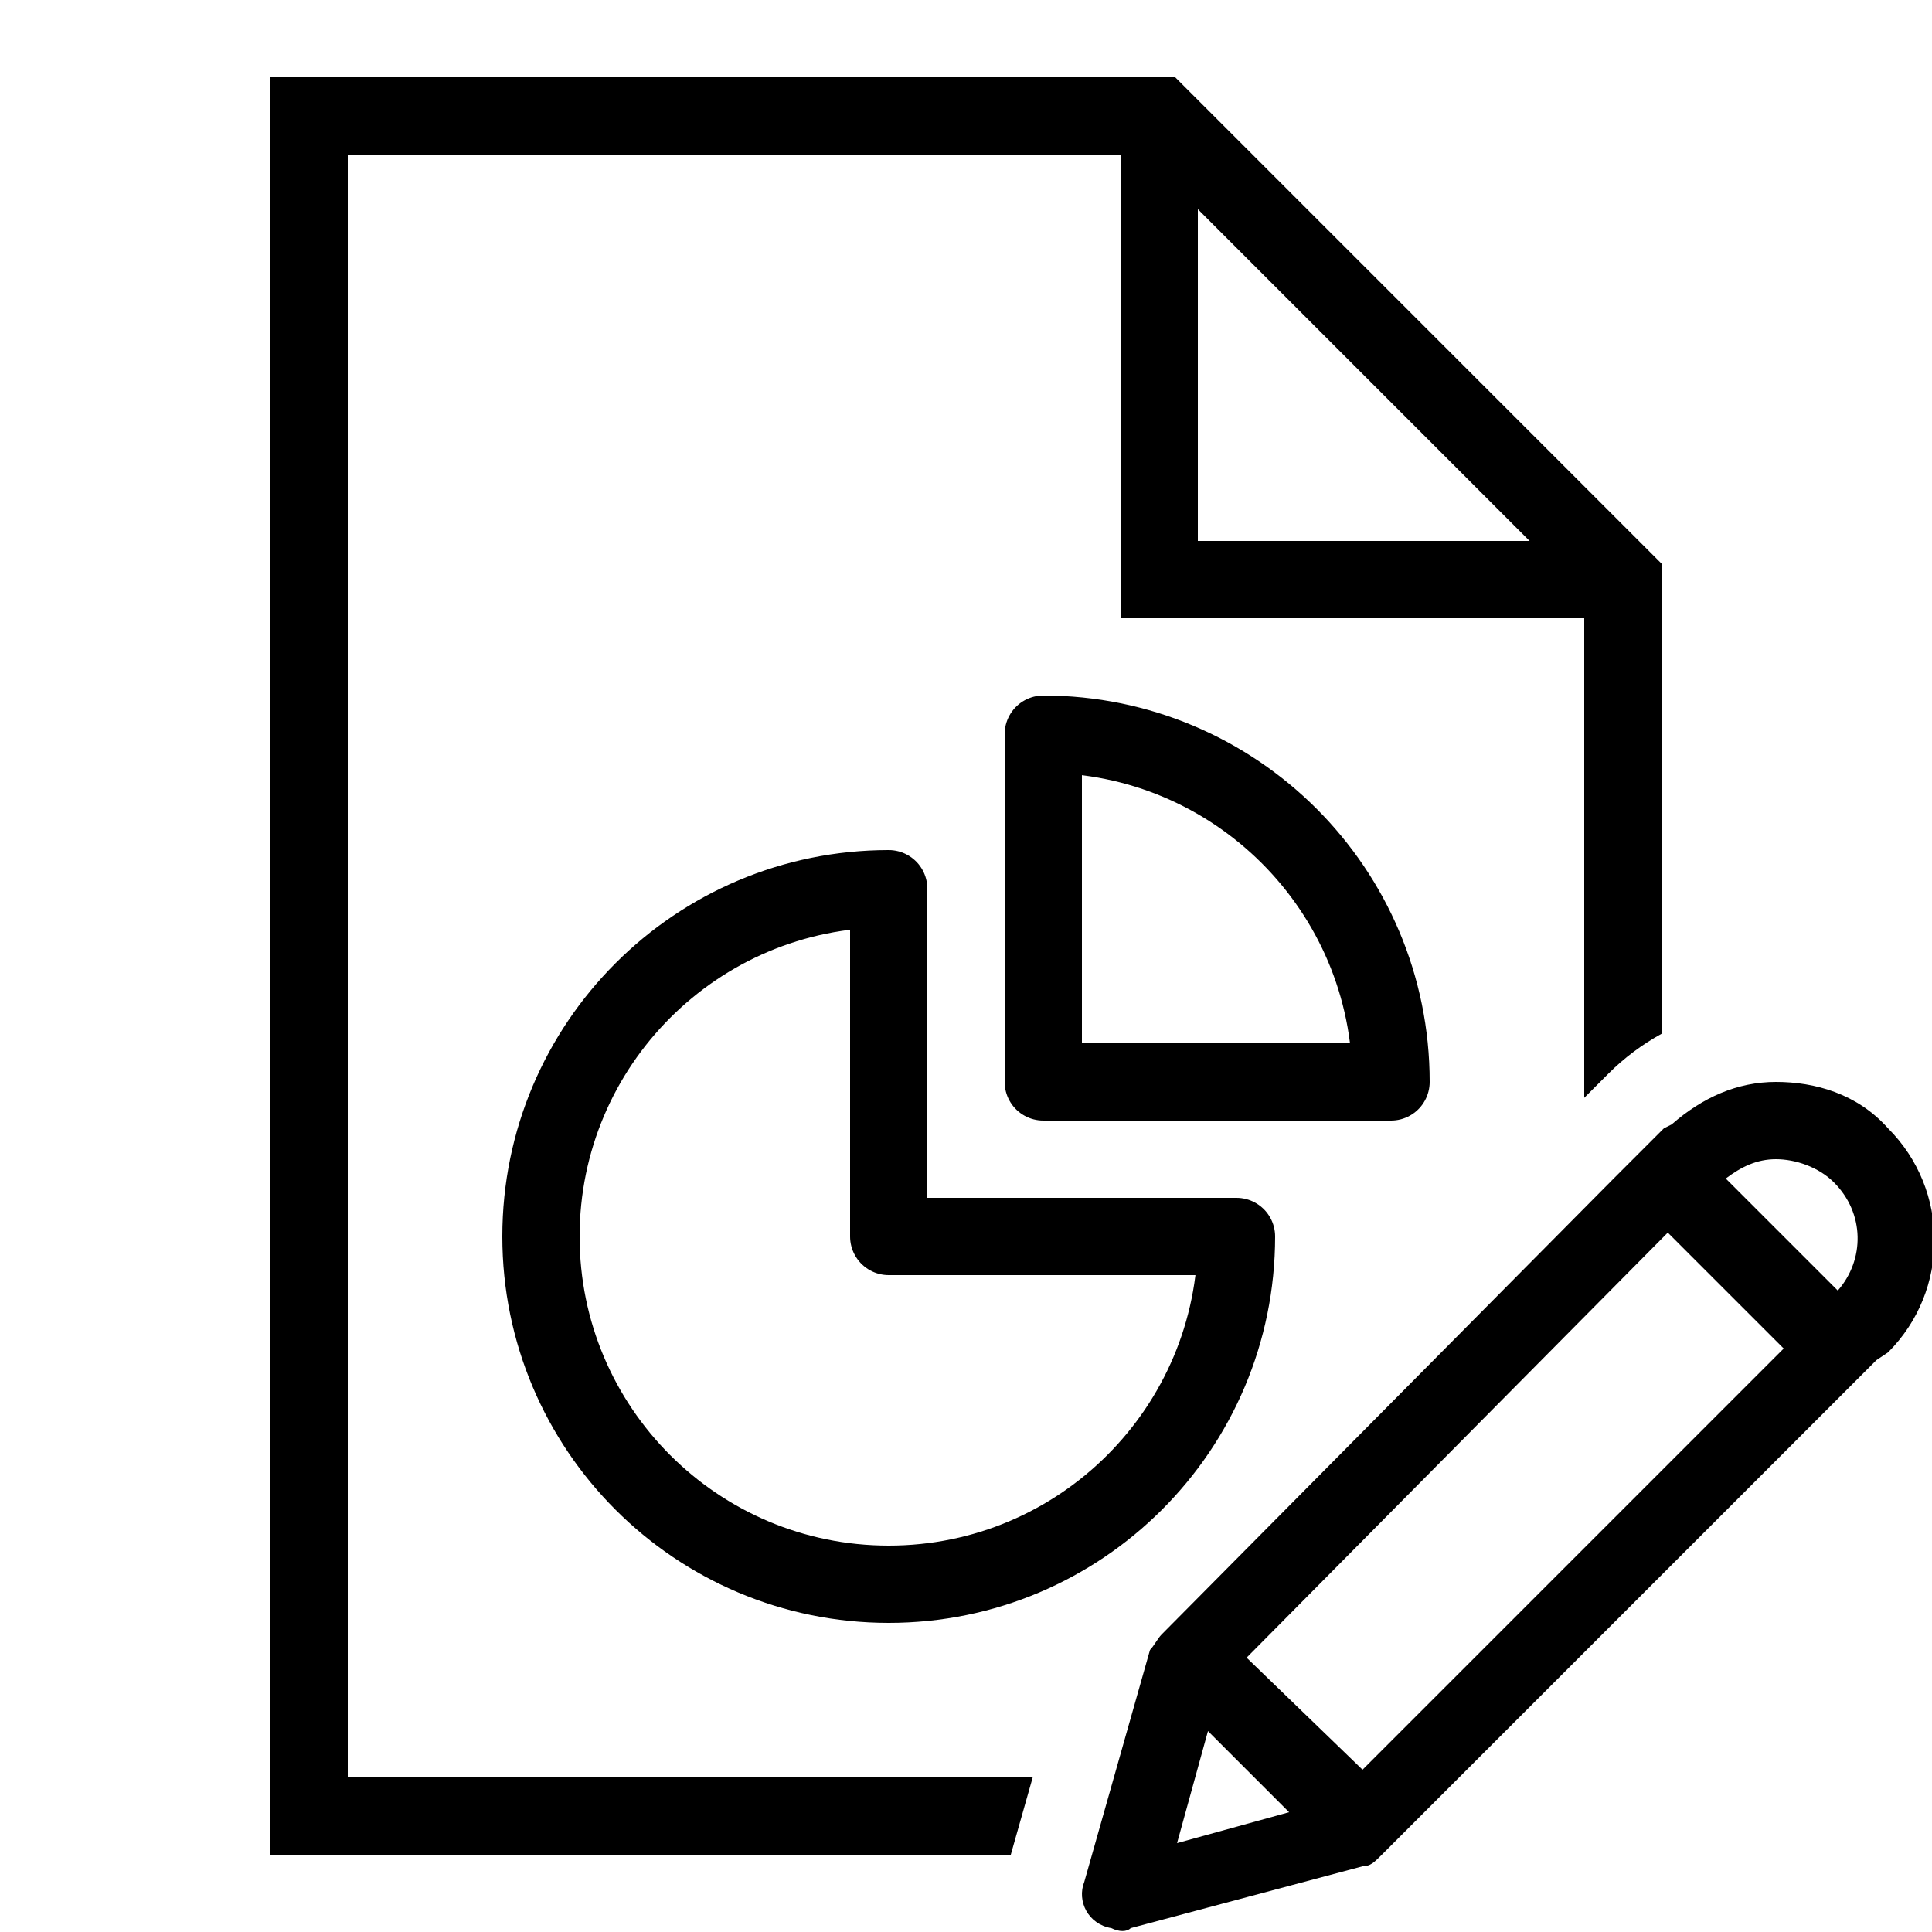 <?xml version="1.0" encoding="iso-8859-1"?><!-- Generator: Adobe Illustrator 21.0.2, SVG Export Plug-In . SVG Version: 6.00 Build 0)  --><svg xmlns="http://www.w3.org/2000/svg" xmlns:xlink="http://www.w3.org/1999/xlink" viewBox="0 0 50 50" width="500px" height="500px"><polyline style="fill:none;stroke:#000000;stroke-width:2;stroke-linecap:round;stroke-miterlimit:10;" points="41,15 30,15 30,4 "/><path style="fill:none;stroke:#000000;stroke-width:2;stroke-linecap:round;stroke-linejoin:round;stroke-miterlimit:10;" d="M27,19v9h9C36,23.029,31.971,19,27,19z"/><path style="fill:none;stroke:#000000;stroke-width:2;stroke-linecap:round;stroke-linejoin:round;stroke-miterlimit:10;" d="M23,23c-4.971,0-9,4.029-9,9c0,4.971,4.029,9,9,9s9-4.029,9-9h-9V23z"/><path d="M26.726,46H9V4h20.586L41,15.414v12.997l0.625-0.625c0.413-0.413,0.877-0.757,1.375-1.031V14.586L30.414,2H7v46h19.159L26.726,46z"/><path d="M45.962,28c-1,0-1.9,0.4-2.7,1.1l0,0l-0.2,0.1l0,0l-0.1,0.1l-0.3,0.3l0,0l-0.7,0.7l-0.2,0.2l-11.7,11.8c-0.1,0.1-0.2,0.3-0.3,0.4l-1.7,6c-0.2,0.5,0.1,1.1,0.7,1.2c0.2,0.1,0.4,0.1,0.5,0l6-1.6c0.2,0,0.3-0.1,0.5-0.3l12.8-12.8l0,0l0.3-0.2c1.6-1.6,1.6-4.2,0-5.8C48.062,28.3,46.962,28,45.962,28z M45.962,30c0.5,0,1.1,0.2,1.5,0.6c0.8,0.8,0.8,2,0.1,2.8l-2.9-2.9C45.062,30.2,45.462,30,45.962,30z M43.162,31.9l3,3l-10.9,10.9l-3-2.9L43.162,31.9z M31.262,44.8l2.1,2.1l-2.9,0.8L31.262,44.8z"/></svg>